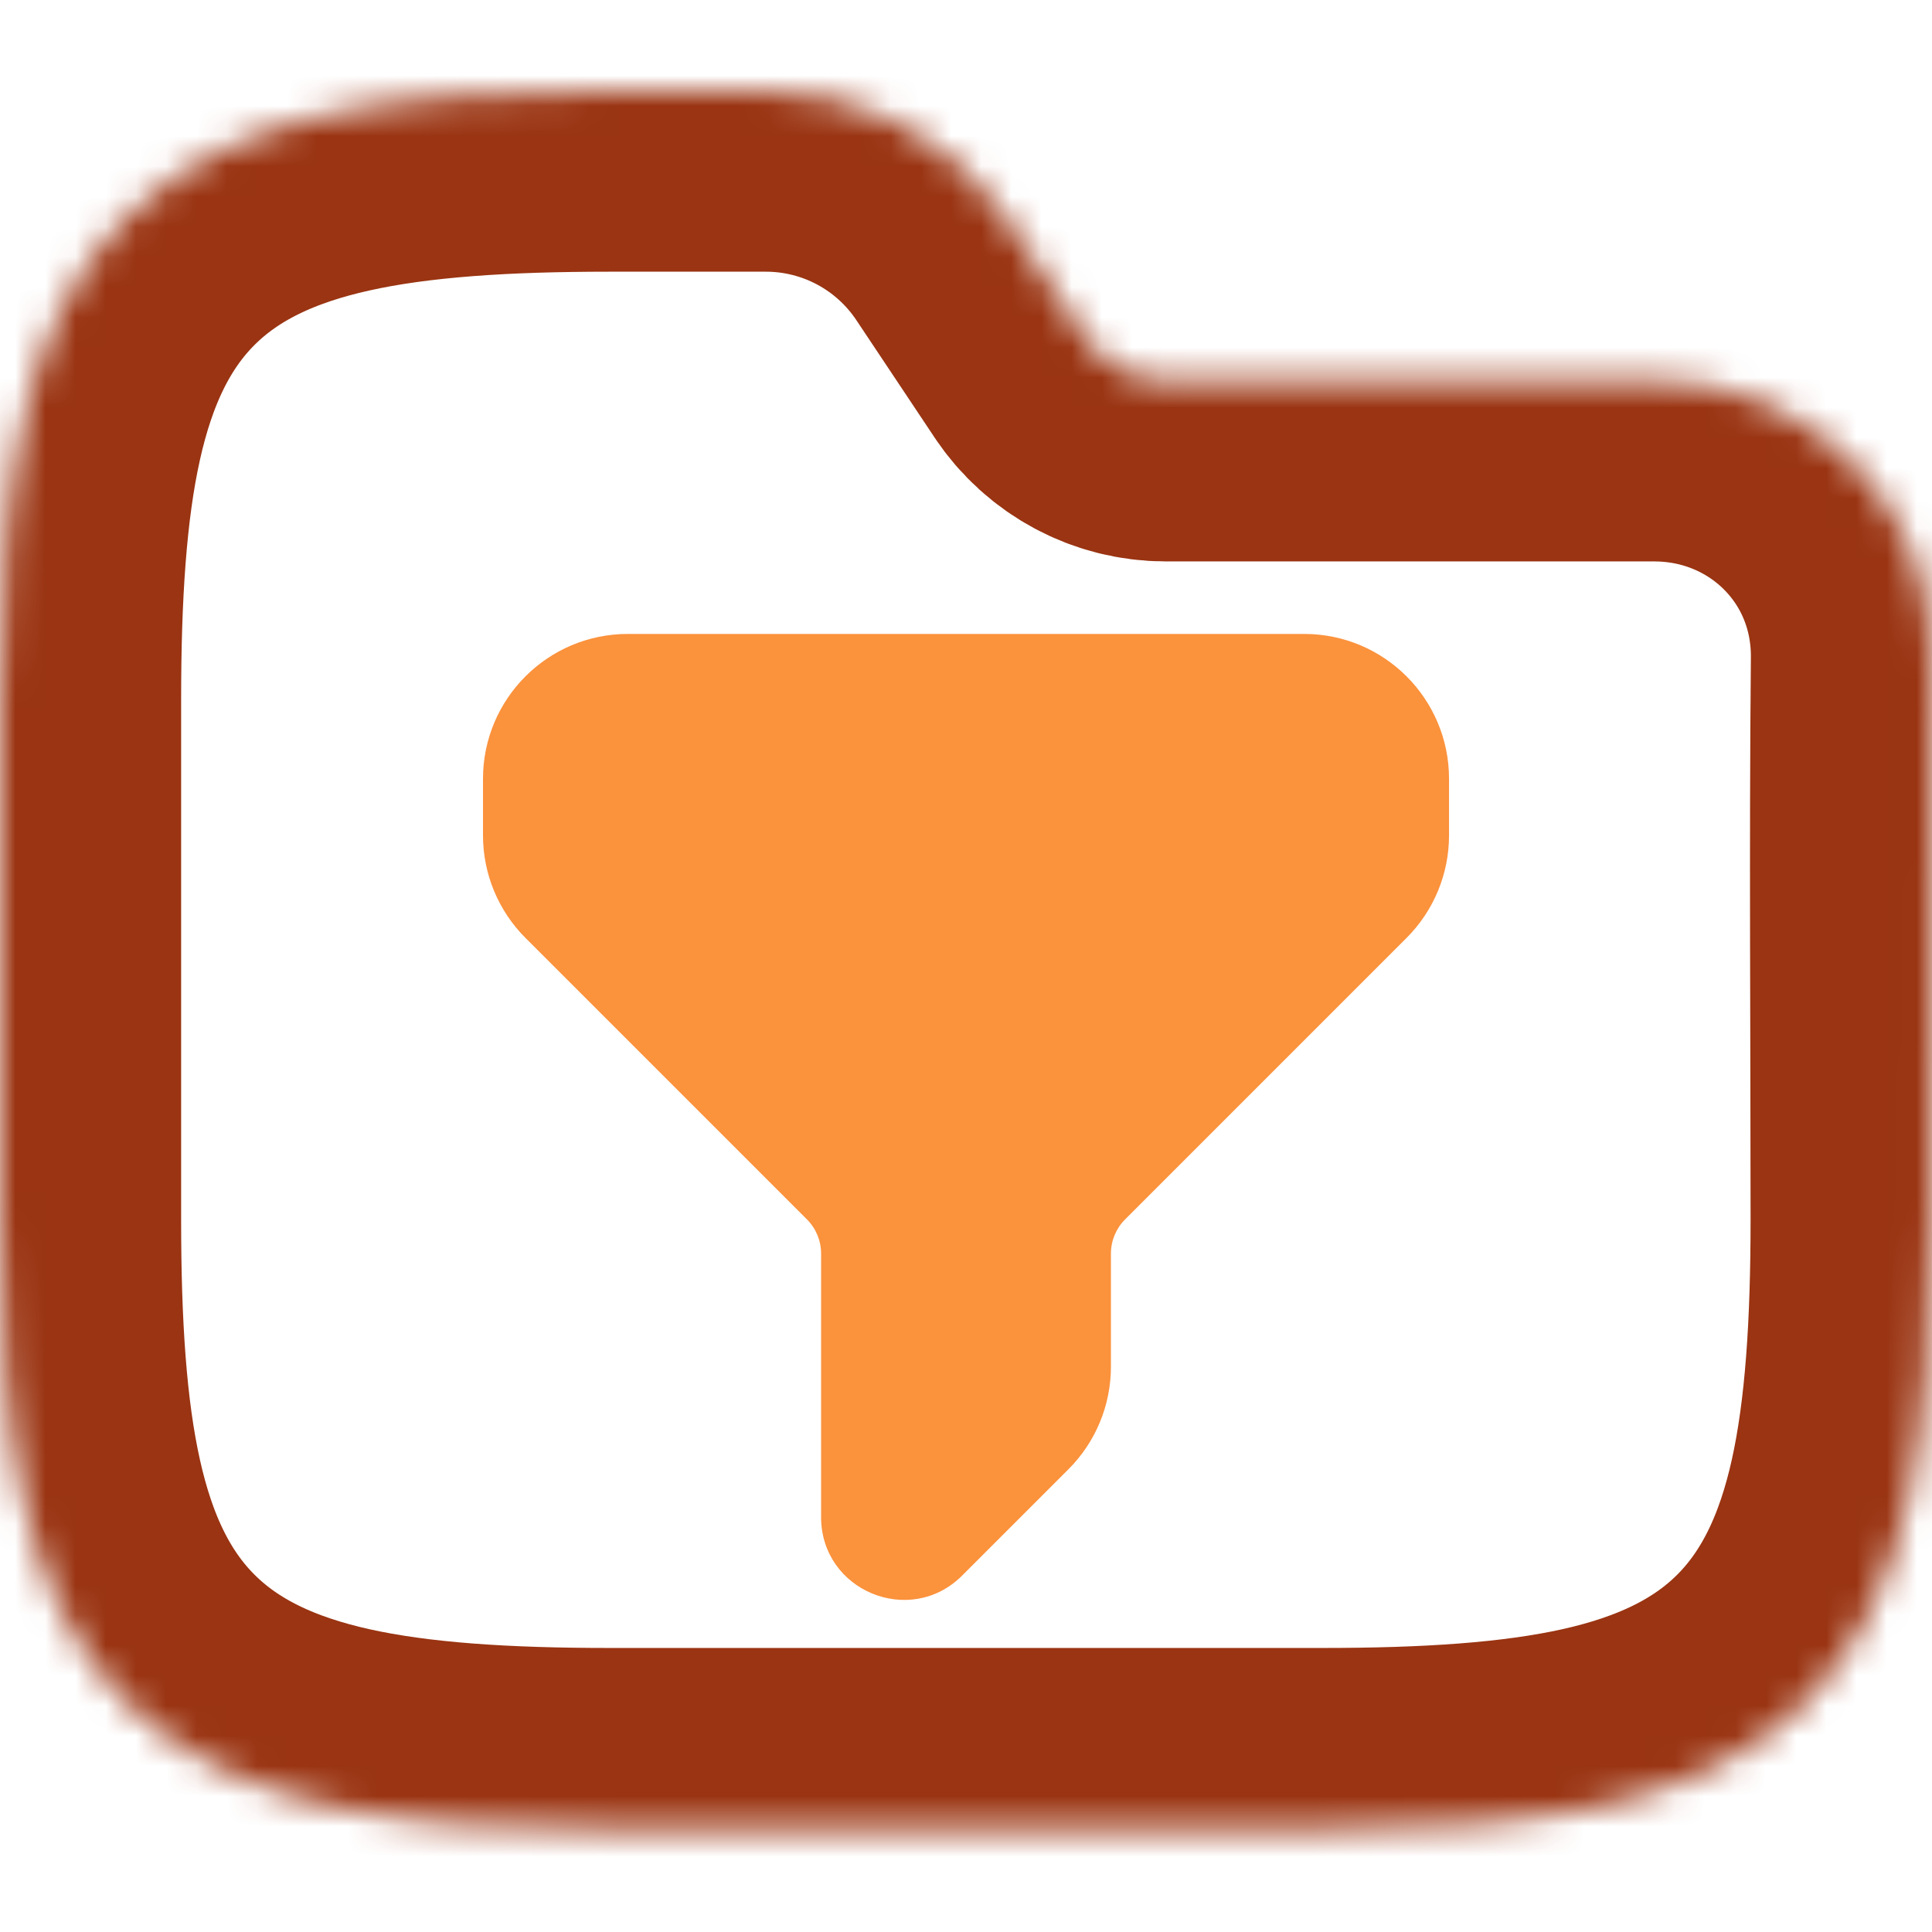 <svg width="64" height="64" viewBox="0 0 64 64" fill="none" xmlns="http://www.w3.org/2000/svg">
<g clip-path="url(#clip0_717_4111)">
<mask id="path-1-inside-1_717_4111" fill="white">
<path fill-rule="evenodd" clip-rule="evenodd" d="M10.941 3.764C13.535 3.187 16.623 3 20.195 3H25.371C28.58 3 31.577 4.604 33.358 7.274L35.957 11.174C36.551 12.064 37.55 12.598 38.62 12.598H54.794C59.906 12.598 64.048 16.634 64 21.83C63.941 28.018 63.99 34.208 63.99 40.396C63.99 43.968 63.803 47.057 63.227 49.65C62.642 52.28 61.616 54.593 59.804 56.405C57.992 58.217 55.679 59.243 53.049 59.828C50.456 60.404 47.367 60.591 43.795 60.591H20.195C16.623 60.591 13.535 60.404 10.941 59.828C8.311 59.243 5.999 58.217 4.187 56.405C2.374 54.593 1.348 52.28 0.764 49.65C0.187 47.057 0 43.968 0 40.396V23.195C0 19.623 0.187 16.535 0.764 13.941C1.348 11.311 2.374 8.999 4.187 7.186C5.999 5.374 8.311 4.348 10.941 3.764Z"/>
</mask>
<path fill-rule="evenodd" clip-rule="evenodd" d="M10.941 3.764C13.535 3.187 16.623 3 20.195 3H25.371C28.58 3 31.577 4.604 33.358 7.274L35.957 11.174C36.551 12.064 37.55 12.598 38.62 12.598H54.794C59.906 12.598 64.048 16.634 64 21.83C63.941 28.018 63.99 34.208 63.99 40.396C63.99 43.968 63.803 47.057 63.227 49.65C62.642 52.28 61.616 54.593 59.804 56.405C57.992 58.217 55.679 59.243 53.049 59.828C50.456 60.404 47.367 60.591 43.795 60.591H20.195C16.623 60.591 13.535 60.404 10.941 59.828C8.311 59.243 5.999 58.217 4.187 56.405C2.374 54.593 1.348 52.28 0.764 49.65C0.187 47.057 0 43.968 0 40.396V23.195C0 19.623 0.187 16.535 0.764 13.941C1.348 11.311 2.374 8.999 4.187 7.186C5.999 5.374 8.311 4.348 10.941 3.764Z" stroke="#9A3412" stroke-width="12" mask="url(#path-1-inside-1_717_4111)"/>
<path fill-rule="evenodd" clip-rule="evenodd" d="M16 25.8C16 23.149 18.149 21 20.8 21H43.201C45.852 21 48.001 23.149 48.001 25.8V27.675C48.001 28.948 47.495 30.169 46.595 31.069L37.27 40.395C36.969 40.695 36.801 41.102 36.801 41.526V45.276C36.801 46.548 36.295 47.77 35.395 48.67L31.872 52.193C30.148 53.917 27.2 52.696 27.2 50.258V41.526C27.2 41.102 27.032 40.695 26.732 40.395L17.406 31.069C16.506 30.169 16 28.948 16 27.675V25.8Z" fill="#FB923C"/>
</g>
<defs>
<clipPath id="clip0_717_4111">
<rect width="64" height="64" fill="white"/>
</clipPath>
</defs>
</svg>
